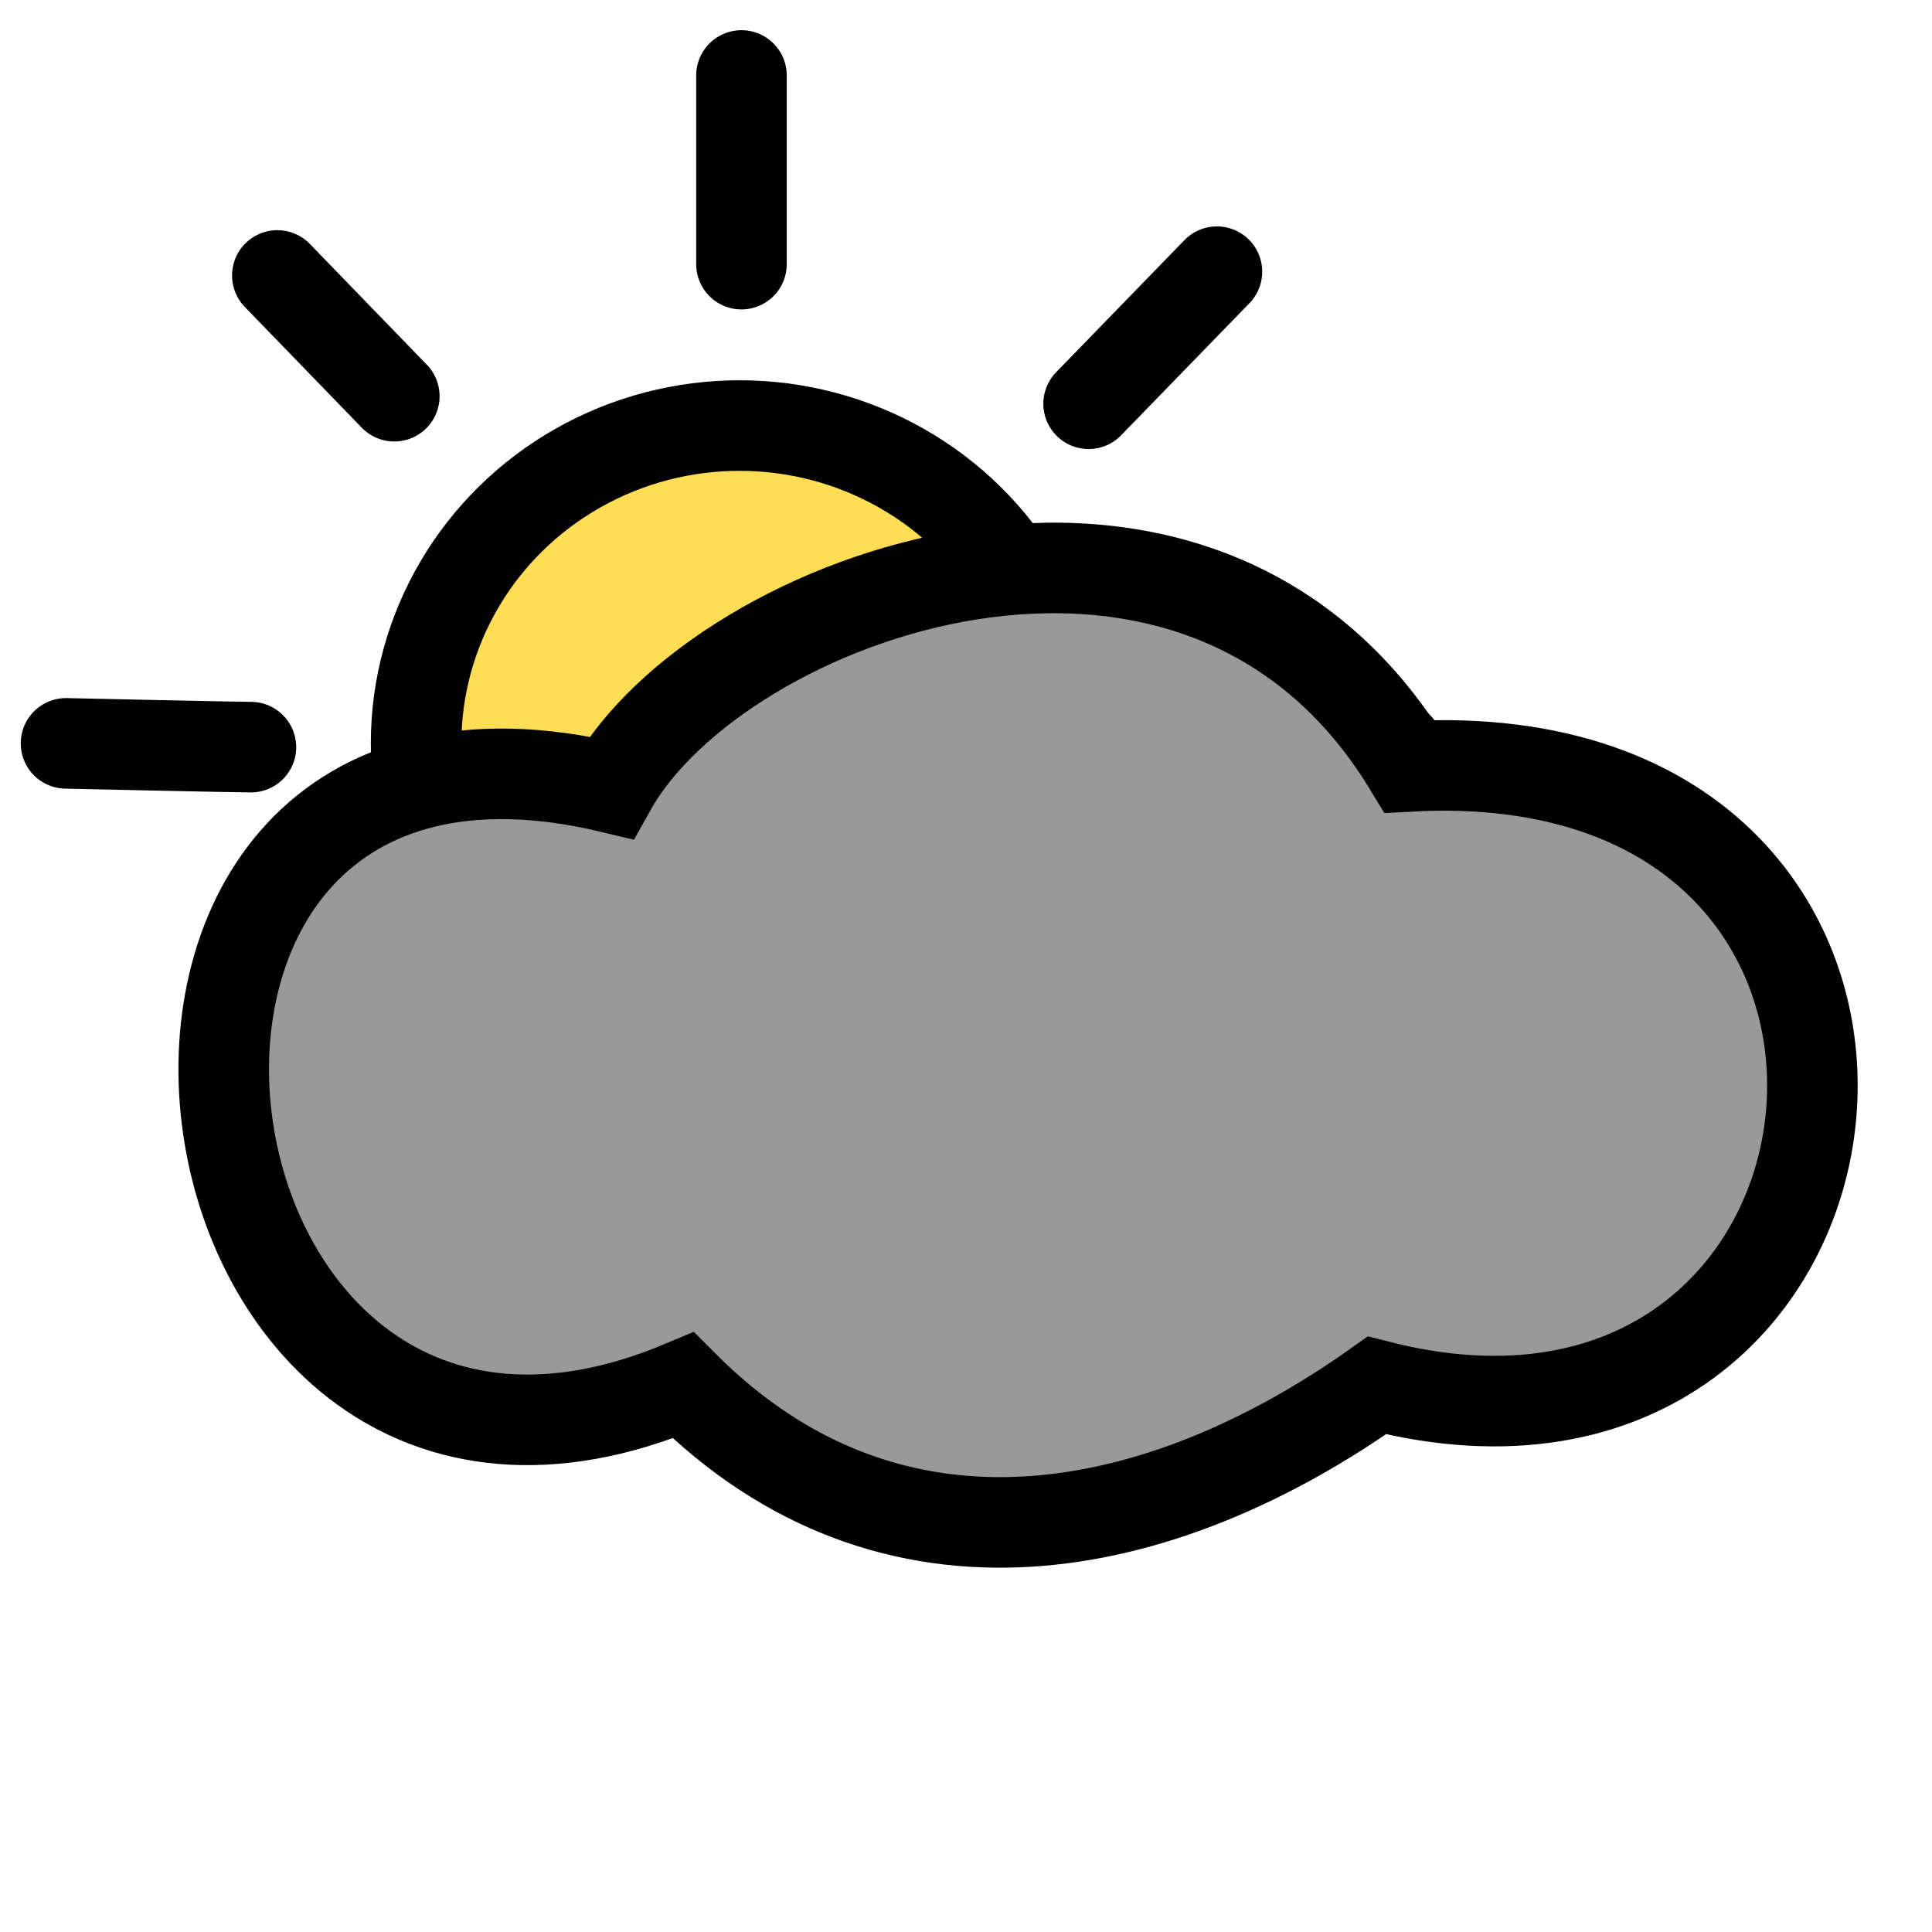 <svg xmlns="http://www.w3.org/2000/svg" viewBox="0 0 64 64">
    <g stroke="#000" stroke-width="3">
        <g stroke-linecap="round" transform="translate(-7.188 -8.25)">
            <path fill="none" d="M31.75 10.75V17M43.25 21.625l4.25-4.375M48.25 33h5.25M43.375 44.875l4 3.625M31.375 49.625l.125 5.625M20.375 44.875l-4 3.75M15.5 33c-.5 0-6.125-.125-6.125-.125M20.25 21.375l-3.875-4"/>
            <ellipse cx="31.688" cy="32.875" fill="#fd5" stroke-linejoin="round" rx="10.716" ry="10.528"/>
        </g>
        <path fill="#999" fill-rule="evenodd" d="M22.633 45.893C4.859 53.373.882 21.474 20.246 26.094c3.545-6.34 19.423-12.257 26.428-.707 19.458-1.061 16.42 24.995-1.06 20.506-7.149 5.07-16.04 6.96-22.981 0z"/>
    </g>
</svg>

